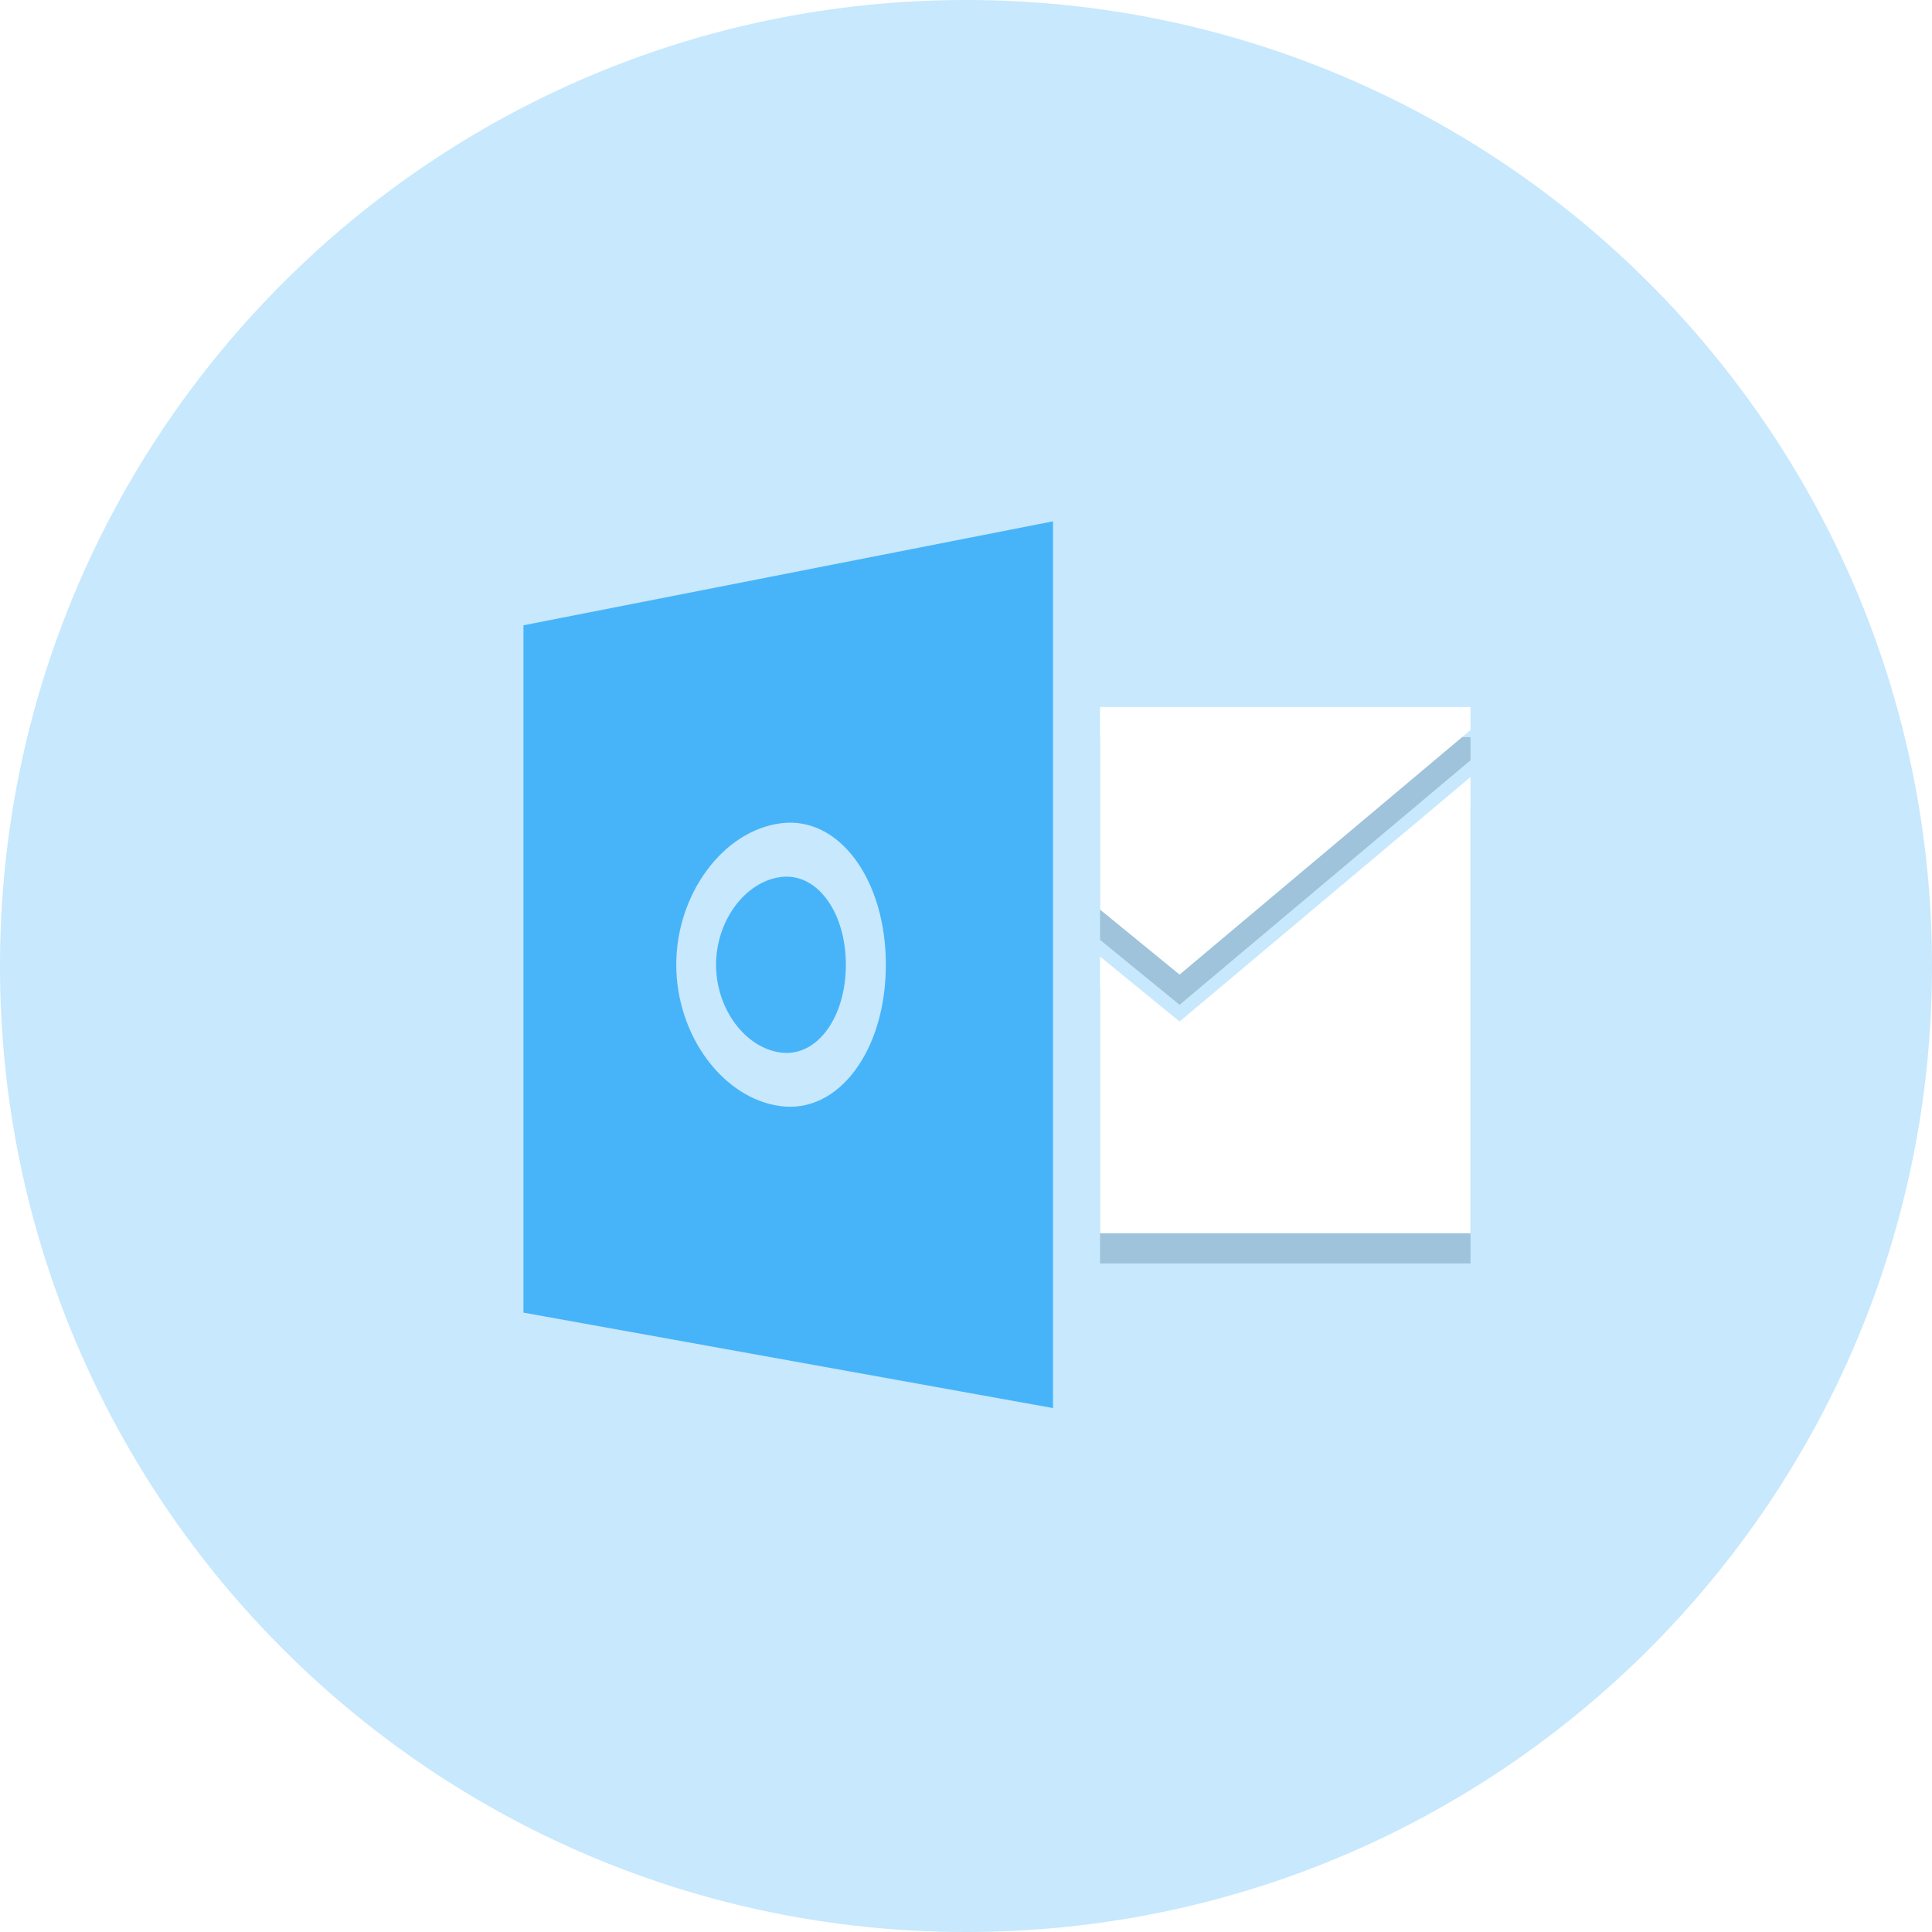 <svg xmlns="http://www.w3.org/2000/svg" xmlns:xlink="http://www.w3.org/1999/xlink" width="64" height="64" viewBox="0 0 64 64"><defs><path id="zj0za" d="M212.712 1562.185l-9.637 8.1-2.635-2.153v-6.712h12.272z"/><path id="zj0zb" d="M212.712 1563.74l-9.637 8.099-2.635-2.153v9.166h12.272z"/><path id="zj0zc" d="M164 1570c0-17.673 14.327-32 32-32 17.673 0 32 14.327 32 32 0 17.673-14.327 32-32 32-17.673 0-32-14.327-32-32z"/><path id="zj0zd" d="M189.87 1567.052c-1.188.15-2.15 1.452-2.15 2.908 0 1.455.962 2.757 2.15 2.908 1.187.15 2.15-1.152 2.15-2.908 0-1.757-.963-3.059-2.15-2.908z"/><path id="zj0ze" d="M189.873 1574.644c-1.917-.242-3.471-2.341-3.471-4.687 0-2.345 1.554-4.444 3.471-4.686 1.918-.243 3.472 1.855 3.472 4.686s-1.554 4.93-3.472 4.687zm-8.533-15.93v22.768l17.542 3.162v-29.374z"/><mask id="zj0zg" width="2" height="2" x="-1" y="-1"><path fill="#fff" d="M200 1561h13v10h-13z"/><use xlink:href="#zj0za"/></mask><filter id="zj0zf" width="37" height="35" x="188" y="1549" filterUnits="userSpaceOnUse"><feOffset dy="1" in="SourceGraphic" result="FeOffset1423Out"/><feGaussianBlur in="FeOffset1423Out" result="FeGaussianBlur1424Out" stdDeviation="0.8 0.8"/></filter><mask id="zj0zi" width="2" height="2" x="-1" y="-1"><path fill="#fff" d="M200 1563h13v16h-13z"/><use xlink:href="#zj0zb"/></mask><filter id="zj0zh" width="37" height="41" x="188" y="1551" filterUnits="userSpaceOnUse"><feOffset dy="1" in="SourceGraphic" result="FeOffset1439Out"/><feGaussianBlur in="FeOffset1439Out" result="FeGaussianBlur1440Out" stdDeviation="0.8 0.8"/></filter></defs><g><g transform="translate(-164 -1538)"><g><use fill="#c7e8fd" xlink:href="#zj0zc"/></g><g><g><g><g><use fill="#47b4f9" xlink:href="#zj0zd"/></g><g><use fill="#47b4f9" xlink:href="#zj0ze"/></g></g><g><g filter="url(#zj0zf)"><use fill="none" stroke-opacity=".25" stroke-width="0" mask="url(&quot;#zj0zg&quot;)" xlink:href="#zj0za"/><use fill="#265674" fill-opacity=".25" xlink:href="#zj0za"/></g><use fill="#fff" xlink:href="#zj0za"/></g><g><g filter="url(#zj0zh)"><use fill="none" stroke-opacity=".25" stroke-width="0" mask="url(&quot;#zj0zi&quot;)" xlink:href="#zj0zb"/><use fill="#265674" fill-opacity=".25" xlink:href="#zj0zb"/></g><use fill="#fff" xlink:href="#zj0zb"/></g></g></g></g></g></svg>